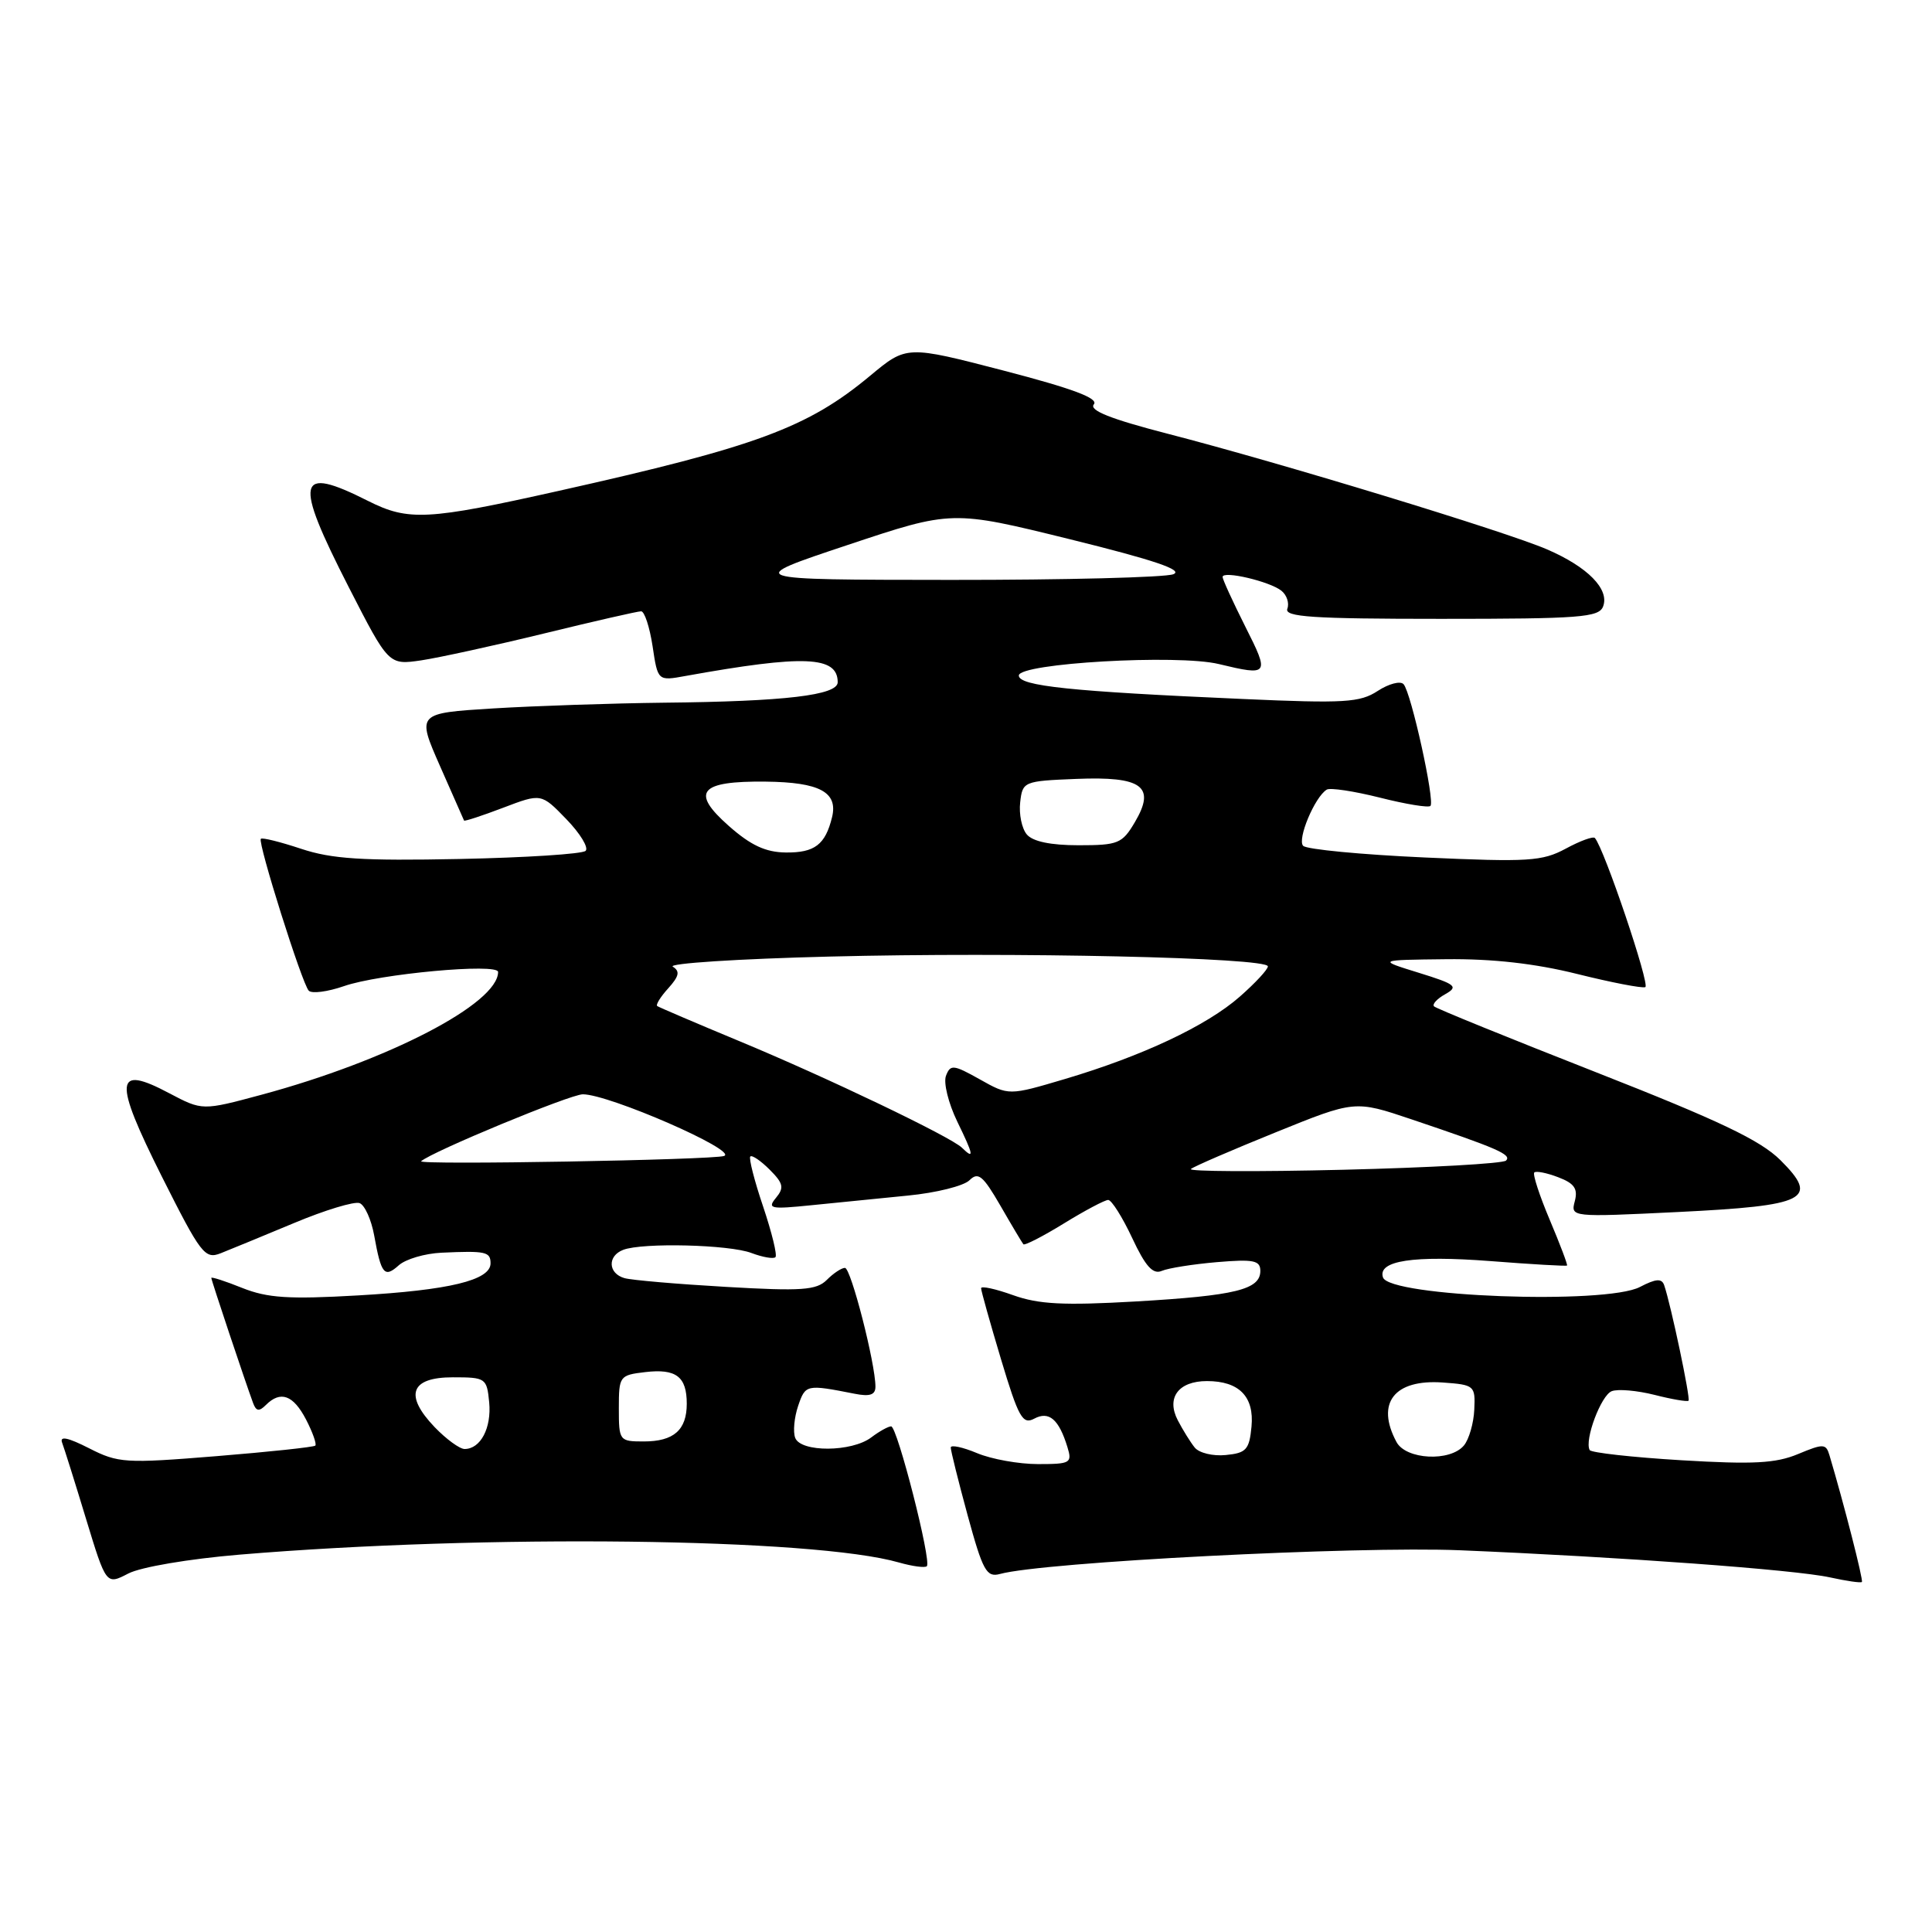 <?xml version="1.0" encoding="UTF-8" standalone="no"?>
<!DOCTYPE svg PUBLIC "-//W3C//DTD SVG 1.1//EN" "http://www.w3.org/Graphics/SVG/1.1/DTD/svg11.dtd" >
<svg xmlns="http://www.w3.org/2000/svg" xmlns:xlink="http://www.w3.org/1999/xlink" version="1.1" viewBox="0 0 256 256">
 <g >
 <path fill="currentColor"
d=" M 31.72 206.00 C 64.33 203.27 107.80 203.79 119.12 207.04 C 120.91 207.55 122.57 207.77 122.81 207.53 C 123.46 206.88 118.89 189.00 118.08 189.00 C 117.70 189.00 116.51 189.66 115.44 190.47 C 112.86 192.42 106.12 192.46 105.37 190.53 C 105.06 189.73 105.24 187.81 105.76 186.28 C 106.73 183.44 106.84 183.42 113.25 184.68 C 115.26 185.08 116.00 184.83 116.00 183.74 C 116.00 180.67 112.75 168.00 111.96 168.00 C 111.51 168.00 110.42 168.72 109.55 169.60 C 108.18 170.96 106.23 171.10 96.22 170.52 C 89.78 170.15 83.71 169.63 82.75 169.36 C 80.57 168.74 80.46 166.42 82.58 165.61 C 85.14 164.63 96.64 164.91 99.57 166.03 C 101.06 166.59 102.49 166.84 102.75 166.58 C 103.01 166.32 102.27 163.31 101.12 159.88 C 99.96 156.46 99.20 153.47 99.42 153.24 C 99.65 153.02 100.80 153.80 101.98 154.98 C 103.80 156.80 103.93 157.38 102.82 158.72 C 101.63 160.16 102.09 160.25 107.50 159.70 C 110.80 159.36 116.56 158.79 120.30 158.42 C 124.04 158.06 127.71 157.14 128.46 156.39 C 129.62 155.24 130.25 155.77 132.56 159.76 C 134.06 162.37 135.43 164.66 135.60 164.87 C 135.76 165.07 138.18 163.83 140.96 162.12 C 143.75 160.40 146.40 159.00 146.84 159.00 C 147.29 159.00 148.72 161.27 150.02 164.04 C 151.78 167.81 152.77 168.90 153.94 168.40 C 154.80 168.03 158.09 167.51 161.25 167.24 C 166.11 166.83 167.00 167.01 167.00 168.40 C 167.00 170.88 163.70 171.68 150.50 172.45 C 140.92 173.00 137.64 172.83 134.25 171.62 C 131.91 170.78 130.00 170.36 130.00 170.70 C 130.00 171.03 131.19 175.27 132.64 180.11 C 134.96 187.83 135.50 188.80 137.04 187.98 C 139.00 186.93 140.31 188.06 141.44 191.75 C 142.09 193.86 141.84 194.00 137.54 194.00 C 135.01 194.00 131.38 193.35 129.47 192.55 C 127.56 191.75 125.99 191.42 125.98 191.80 C 125.97 192.19 126.98 196.24 128.22 200.80 C 130.23 208.15 130.72 209.04 132.50 208.56 C 138.24 206.98 179.72 204.85 193.50 205.42 C 214.83 206.31 237.82 207.99 242.47 209.01 C 244.66 209.49 246.56 209.77 246.71 209.62 C 246.93 209.41 244.30 199.15 242.41 192.82 C 241.95 191.28 241.61 191.27 238.25 192.67 C 235.30 193.90 232.32 194.06 222.79 193.49 C 216.29 193.10 210.83 192.49 210.64 192.14 C 209.92 190.81 212.15 184.88 213.56 184.34 C 214.38 184.02 216.93 184.25 219.24 184.83 C 221.55 185.42 223.57 185.76 223.74 185.60 C 224.02 185.31 221.40 172.87 220.51 170.29 C 220.19 169.37 219.41 169.43 217.30 170.53 C 212.76 172.90 184.09 171.83 183.25 169.26 C 182.52 167.04 187.29 166.32 197.48 167.10 C 202.97 167.53 207.54 167.79 207.64 167.69 C 207.74 167.58 206.71 164.86 205.35 161.64 C 203.99 158.42 203.07 155.60 203.30 155.36 C 203.53 155.13 204.96 155.41 206.47 155.99 C 208.61 156.80 209.10 157.51 208.67 159.16 C 208.11 161.28 208.16 161.29 222.31 160.60 C 239.44 159.76 241.12 158.91 235.91 153.72 C 233.26 151.09 227.81 148.49 211.51 142.09 C 199.97 137.56 190.30 133.63 190.02 133.35 C 189.74 133.08 190.41 132.34 191.51 131.73 C 193.28 130.73 192.91 130.42 188.00 128.90 C 182.50 127.20 182.50 127.20 191.61 127.10 C 197.75 127.03 203.42 127.67 208.96 129.05 C 213.49 130.18 217.56 130.97 218.01 130.80 C 218.68 130.55 212.56 112.42 211.33 111.04 C 211.10 110.79 209.37 111.42 207.47 112.45 C 204.35 114.13 202.52 114.24 188.77 113.62 C 180.39 113.24 173.15 112.55 172.68 112.08 C 171.85 111.25 174.20 105.61 175.80 104.63 C 176.24 104.35 179.41 104.83 182.84 105.69 C 186.27 106.56 189.28 107.05 189.54 106.79 C 190.16 106.17 186.98 91.75 185.98 90.66 C 185.56 90.19 184.02 90.60 182.56 91.55 C 180.21 93.09 178.17 93.22 164.70 92.62 C 141.85 91.62 135.00 90.90 135.00 89.51 C 135.00 87.88 156.05 86.67 161.50 87.99 C 168.15 89.59 168.25 89.44 165.01 83.03 C 163.36 79.74 162.00 76.78 162.00 76.45 C 162.00 75.57 168.26 77.04 169.80 78.28 C 170.51 78.85 170.86 79.92 170.58 80.66 C 170.16 81.75 173.90 82.00 190.92 82.00 C 209.36 82.00 211.86 81.81 212.42 80.36 C 213.29 78.08 210.38 75.12 205.00 72.80 C 199.56 70.44 169.60 61.31 154.75 57.48 C 147.13 55.51 144.28 54.37 144.94 53.58 C 145.60 52.78 142.14 51.49 133.00 49.11 C 120.13 45.77 120.13 45.77 115.31 49.78 C 107.02 56.68 100.26 59.18 74.00 65.05 C 56.66 68.93 54.12 69.07 48.78 66.38 C 39.29 61.59 38.88 63.46 46.22 77.82 C 51.50 88.13 51.50 88.13 55.82 87.50 C 58.19 87.14 65.53 85.54 72.13 83.93 C 78.72 82.32 84.49 81.00 84.95 81.00 C 85.40 81.00 86.08 83.08 86.47 85.62 C 87.16 90.24 87.16 90.24 90.83 89.57 C 106.55 86.74 111.00 86.92 111.00 90.40 C 111.00 92.12 104.02 92.95 88.00 93.11 C 81.12 93.19 70.94 93.53 65.36 93.87 C 55.22 94.50 55.22 94.50 58.30 101.50 C 59.99 105.35 61.43 108.60 61.49 108.73 C 61.56 108.85 63.89 108.09 66.67 107.03 C 71.72 105.11 71.72 105.11 75.04 108.54 C 76.87 110.43 78.02 112.31 77.60 112.74 C 77.18 113.16 69.66 113.64 60.89 113.82 C 48.02 114.08 43.96 113.82 39.90 112.47 C 37.13 111.55 34.73 110.95 34.56 111.15 C 34.13 111.65 40.02 130.34 40.91 131.27 C 41.31 131.69 43.41 131.42 45.57 130.67 C 50.23 129.04 66.00 127.59 66.00 128.79 C 66.00 132.98 51.45 140.53 34.65 145.06 C 26.81 147.17 26.81 147.17 22.43 144.86 C 15.18 141.01 15.00 143.03 21.42 155.85 C 26.62 166.20 27.15 166.89 29.25 166.06 C 30.49 165.57 34.86 163.77 38.96 162.06 C 43.06 160.34 46.97 159.16 47.65 159.42 C 48.33 159.68 49.20 161.61 49.58 163.70 C 50.51 168.86 50.93 169.37 52.85 167.65 C 53.76 166.84 56.30 166.09 58.50 165.99 C 64.37 165.72 65.00 165.86 65.00 167.40 C 65.00 169.64 59.52 170.96 47.43 171.65 C 38.26 172.18 35.44 171.99 32.10 170.66 C 29.84 169.75 28.00 169.16 28.00 169.33 C 28.00 169.64 32.50 183.10 33.54 185.92 C 33.94 187.00 34.34 187.06 35.23 186.17 C 37.17 184.23 38.86 184.84 40.55 188.09 C 41.43 189.79 41.98 191.35 41.78 191.55 C 41.58 191.75 35.68 192.38 28.66 192.95 C 16.57 193.93 15.67 193.87 11.80 191.90 C 9.01 190.48 7.88 190.24 8.23 191.16 C 8.51 191.90 9.94 196.44 11.40 201.26 C 14.07 210.02 14.07 210.02 17.00 208.50 C 18.66 207.64 25.04 206.56 31.72 206.00 Z  M 158.30 191.80 C 157.73 191.09 156.72 189.46 156.06 188.19 C 154.51 185.20 156.16 183.00 159.93 183.00 C 164.19 183.00 166.21 185.06 165.83 189.04 C 165.54 192.09 165.13 192.54 162.41 192.80 C 160.72 192.97 158.87 192.52 158.30 191.80 Z  M 185.04 191.07 C 182.27 185.90 184.75 182.73 191.18 183.19 C 195.37 183.49 195.50 183.60 195.35 186.78 C 195.27 188.58 194.65 190.72 193.98 191.53 C 192.15 193.72 186.30 193.42 185.04 191.07 Z  M 57.59 189.10 C 53.53 184.85 54.39 182.50 60.01 182.50 C 64.36 182.50 64.51 182.60 64.82 185.82 C 65.14 189.21 63.68 192.00 61.56 192.00 C 60.91 192.00 59.12 190.69 57.59 189.10 Z  M 82.00 186.61 C 82.00 182.34 82.09 182.21 85.50 181.81 C 89.59 181.33 91.00 182.41 91.00 186.00 C 91.00 189.49 89.27 191.00 85.30 191.00 C 82.07 191.00 82.00 190.91 82.00 186.61 Z  M 157.80 154.90 C 158.18 154.57 163.23 152.39 169.01 150.05 C 179.52 145.79 179.52 145.79 187.01 148.31 C 198.43 152.16 200.34 152.99 199.56 153.78 C 199.16 154.18 189.45 154.72 177.97 155.00 C 166.49 155.28 157.41 155.23 157.80 154.90 Z  M 55.80 153.87 C 57.24 152.59 75.57 145.00 77.23 145.00 C 80.70 145.00 97.82 152.47 95.95 153.17 C 94.52 153.70 55.22 154.39 55.80 153.87 Z  M 127.45 152.07 C 125.97 150.63 109.59 142.78 98.00 137.97 C 92.22 135.57 87.32 133.47 87.09 133.31 C 86.86 133.15 87.52 132.08 88.55 130.95 C 89.99 129.35 90.13 128.70 89.15 128.09 C 88.45 127.66 97.80 127.05 109.94 126.75 C 134.33 126.13 168.00 126.88 168.00 128.05 C 168.00 128.46 166.33 130.26 164.28 132.06 C 159.89 135.92 151.37 139.93 141.09 142.98 C 133.67 145.18 133.67 145.18 129.83 143.02 C 126.34 141.06 125.93 141.02 125.35 142.54 C 124.99 143.46 125.67 146.19 126.84 148.61 C 129.02 153.09 129.13 153.71 127.45 152.07 Z  M 96.57 109.44 C 91.46 104.93 92.68 103.47 101.48 103.57 C 108.62 103.65 111.06 104.97 110.25 108.29 C 109.36 111.92 107.95 113.00 104.13 112.96 C 101.44 112.93 99.48 112.01 96.57 109.44 Z  M 136.05 110.56 C 135.39 109.77 135.00 107.86 135.18 106.31 C 135.49 103.56 135.64 103.49 142.59 103.21 C 151.36 102.85 153.18 104.20 150.37 108.95 C 148.70 111.78 148.16 112.00 142.91 112.00 C 139.20 112.00 136.83 111.50 136.05 110.56 Z  M 112.33 72.21 C 126.15 67.60 126.15 67.60 141.80 71.46 C 152.94 74.21 156.87 75.54 155.47 76.09 C 154.39 76.51 141.12 76.85 126.00 76.84 C 98.50 76.82 98.50 76.82 112.33 72.21 Z "/>
</g>
</svg>